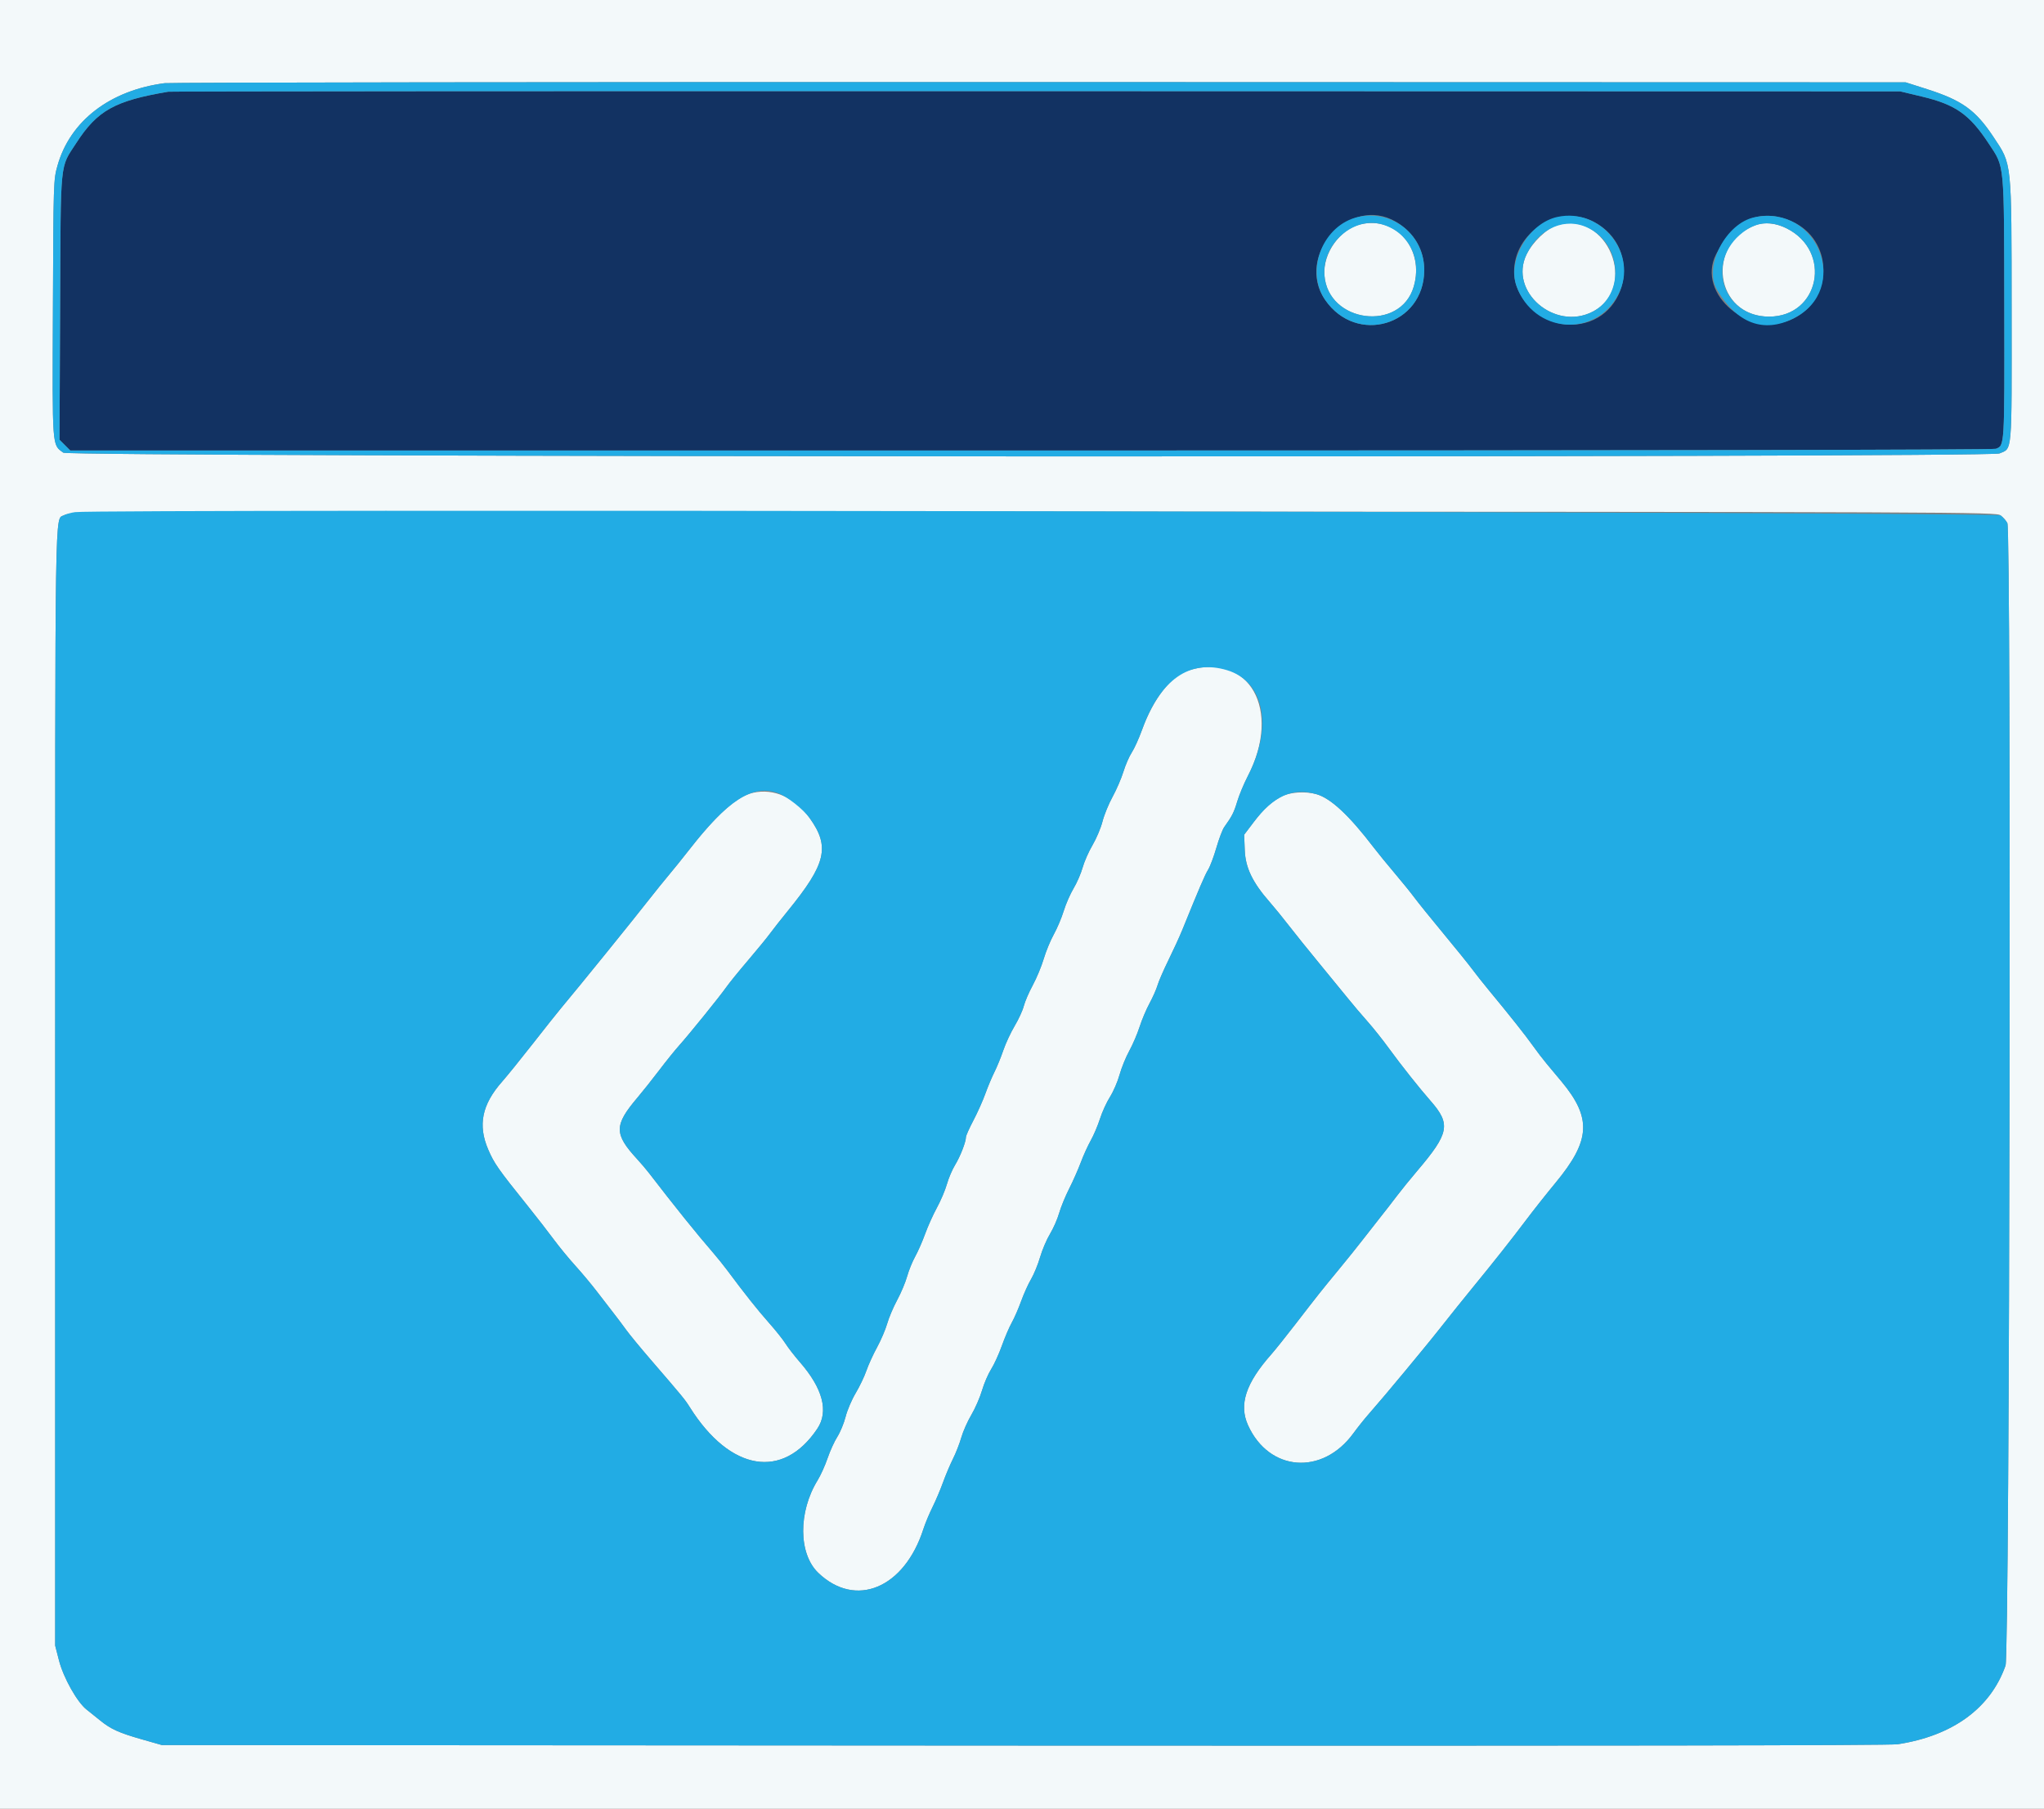 <svg id="svg" version="1.1" xmlns="http://www.w3.org/2000/svg" xmlns:xlink="http://www.w3.org/1999/xlink" width="400" height="353.846" viewBox="0, 0, 400,353.846"><rect x="0" y="0" width="400" height="353.846" fill="#808080" stroke="none"/><g id="svgg"><path id="path0" d="M32.920 17.943 C 22.458 19.708,19.055 21.604,14.935 27.965 C 11.669 33.005,11.894 30.729,11.763 60.099 L 11.647 86.038 12.699 87.090 L 13.751 88.142 201.720 88.142 C 319.876 88.142,390.018 88.016,390.575 87.805 C 392.298 87.149,392.276 87.522,392.229 60.450 C 392.178 31.306,392.325 32.866,389.171 28.071 C 385.428 22.381,382.698 20.463,376.106 18.890 L 371.858 17.876 202.832 17.835 C 109.867 17.812,33.407 17.861,32.920 17.943 M273.146 43.373 C 276.757 45.489,278.749 48.904,278.716 52.920 C 278.628 63.667,265.450 67.569,259.317 58.664 C 253.344 49.990,264.115 38.080,273.146 43.373 M311.830 43.363 C 321.863 48.535,318.440 63.619,307.257 63.519 C 301.584 63.468,296.356 58.569,296.299 53.250 C 296.215 45.470,305.031 39.857,311.830 43.363 M350.523 43.259 C 358.718 46.762,358.994 58.284,350.980 62.301 C 342.595 66.504,331.823 57.558,335.839 49.727 C 339.327 42.925,344.457 40.665,350.523 43.259 " stroke="none" fill="#123262" fill-rule="evenodd"></path><path id="path1" d="M0.000 176.991 L 0.000 353.982 200.000 353.982 L 400.000 353.982 400.000 176.991 L 400.000 0.000 200.000 0.000 L 0.000 0.000 0.000 176.991 M377.128 17.449 C 383.962 19.631,386.618 21.538,390.077 26.743 C 393.763 32.292,393.641 31.128,393.664 60.944 C 393.685 89.215,393.820 87.654,391.270 88.719 C 389.197 89.585,13.575 89.430,12.390 88.562 C 10.163 86.933,10.242 88.020,10.355 60.354 C 10.456 35.563,10.468 35.183,11.249 32.409 C 13.711 23.670,21.489 17.684,32.212 16.274 C 33.283 16.134,110.381 16.038,203.540 16.062 L 372.920 16.106 377.128 17.449 M266.276 43.887 C 262.222 44.848,258.875 49.542,259.185 53.831 C 259.863 63.195,274.066 65.004,276.667 56.057 C 278.784 48.773,273.209 42.243,266.276 43.887 M304.699 44.085 C 302.651 44.738,299.911 47.359,298.731 49.794 C 295.227 57.027,304.241 64.809,311.681 60.975 C 320.809 56.273,314.482 40.969,304.699 44.085 M343.628 44.026 C 333.618 47.739,335.653 61.947,346.195 61.947 C 356.084 61.947,358.624 49.168,349.629 44.675 C 347.580 43.652,345.301 43.406,343.628 44.026 M391.495 100.821 C 391.987 101.186,392.587 101.867,392.828 102.335 C 393.628 103.885,393.283 323.540,392.477 325.841 C 389.553 334.189,382.129 339.607,371.355 341.253 C 369.812 341.489,312.107 341.576,200.354 341.510 L 31.681 341.411 27.720 340.281 C 23.274 339.013,21.663 338.280,19.570 336.574 C 18.777 335.927,17.593 334.978,16.940 334.464 C 15.095 333.012,12.417 328.245,11.547 324.864 L 10.796 321.947 10.796 212.743 C 10.796 95.365,10.697 101.804,12.526 100.802 C 13.966 100.014,17.455 100.001,203.353 100.078 C 385.810 100.155,390.624 100.174,391.495 100.821 M232.556 131.163 C 229.203 132.197,225.707 136.669,223.510 142.737 C 222.886 144.460,221.975 146.476,221.484 147.217 C 220.994 147.957,220.258 149.648,219.849 150.974 C 219.439 152.299,218.483 154.514,217.723 155.895 C 216.963 157.277,216.078 159.442,215.757 160.708 C 215.436 161.973,214.563 164.046,213.816 165.314 C 213.069 166.581,212.190 168.572,211.863 169.738 C 211.535 170.904,210.740 172.735,210.096 173.805 C 209.452 174.876,208.584 176.861,208.167 178.217 C 207.751 179.573,206.874 181.644,206.220 182.819 C 205.566 183.994,204.677 186.150,204.245 187.611 C 203.812 189.071,202.853 191.381,202.111 192.743 C 201.370 194.106,200.580 195.938,200.355 196.814 C 200.131 197.690,199.323 199.449,198.561 200.723 C 197.800 201.996,196.799 204.146,196.338 205.501 C 195.877 206.856,195.099 208.761,194.608 209.735 C 194.118 210.708,193.316 212.619,192.826 213.982 C 192.336 215.345,191.281 217.702,190.481 219.220 C 189.681 220.738,189.027 222.206,189.027 222.482 C 189.027 223.417,187.915 226.265,186.906 227.915 C 186.354 228.818,185.632 230.513,185.302 231.681 C 184.971 232.850,184.093 234.920,183.348 236.283 C 182.604 237.646,181.565 239.956,181.038 241.416 C 180.512 242.876,179.637 244.867,179.094 245.841 C 178.551 246.814,177.840 248.566,177.514 249.735 C 177.188 250.903,176.313 252.980,175.571 254.351 C 174.829 255.722,173.952 257.793,173.621 258.953 C 173.290 260.113,172.396 262.204,171.633 263.601 C 170.870 264.997,169.928 267.065,169.539 268.197 C 169.149 269.328,168.209 271.292,167.448 272.561 C 166.688 273.829,165.804 275.903,165.484 277.168 C 165.163 278.434,164.434 280.202,163.863 281.098 C 163.292 281.994,162.433 283.881,161.953 285.291 C 161.474 286.701,160.598 288.640,160.008 289.599 C 156.190 295.804,156.245 303.991,160.129 307.715 C 167.438 314.723,176.987 310.734,180.713 299.115 C 181.057 298.044,181.853 296.133,182.483 294.867 C 183.113 293.602,184.040 291.419,184.543 290.017 C 185.047 288.616,185.923 286.545,186.489 285.416 C 187.056 284.287,187.790 282.407,188.122 281.239 C 188.453 280.071,189.336 278.080,190.085 276.814 C 190.834 275.549,191.774 273.397,192.173 272.033 C 192.572 270.669,193.376 268.801,193.959 267.882 C 194.542 266.962,195.487 264.893,196.060 263.282 C 196.633 261.672,197.505 259.637,197.998 258.761 C 198.491 257.885,199.315 255.999,199.829 254.570 C 200.343 253.141,201.220 251.199,201.777 250.254 C 202.334 249.309,203.129 247.372,203.544 245.949 C 203.959 244.527,204.829 242.487,205.477 241.416 C 206.126 240.345,206.931 238.513,207.266 237.345 C 207.601 236.177,208.482 234.027,209.225 232.566 C 209.967 231.106,210.990 228.796,211.499 227.434 C 212.007 226.071,212.887 224.134,213.453 223.129 C 214.020 222.125,214.833 220.213,215.260 218.881 C 215.687 217.550,216.570 215.620,217.223 214.593 C 217.875 213.566,218.715 211.623,219.089 210.275 C 219.462 208.927,220.319 206.821,220.994 205.594 C 221.668 204.367,222.578 202.248,223.015 200.885 C 223.452 199.522,224.328 197.451,224.963 196.283 C 225.597 195.115,226.302 193.522,226.529 192.743 C 226.757 191.965,227.727 189.735,228.685 187.788 C 229.643 185.841,230.848 183.212,231.362 181.947 C 234.733 173.643,235.797 171.161,236.420 170.154 C 236.807 169.528,237.537 167.589,238.042 165.844 C 238.548 164.099,239.235 162.290,239.569 161.823 C 241.116 159.662,241.470 158.964,242.120 156.804 C 242.502 155.533,243.434 153.297,244.190 151.835 C 250.893 138.884,244.478 127.488,232.556 131.163 M147.359 155.100 C 144.169 155.815,140.208 159.379,134.635 166.549 C 133.575 167.912,131.905 169.982,130.923 171.150 C 129.941 172.319,128.204 174.469,127.063 175.929 C 123.829 180.068,113.380 192.964,109.735 197.315 C 109.053 198.128,106.584 201.236,104.248 204.221 C 101.912 207.206,99.222 210.529,98.271 211.606 C 94.313 216.088,93.485 220.106,95.535 224.886 C 96.706 227.618,97.476 228.716,103.377 236.060 C 105.039 238.130,107.283 241.018,108.361 242.478 C 109.440 243.938,111.346 246.257,112.595 247.631 C 113.845 249.005,115.773 251.315,116.881 252.764 C 117.988 254.213,119.456 256.115,120.144 256.991 C 120.831 257.867,121.908 259.301,122.538 260.177 C 123.167 261.053,125.332 263.681,127.348 266.018 C 133.690 273.368,134.021 273.771,135.011 275.343 C 142.894 287.856,153.217 289.576,159.953 279.499 C 162.202 276.135,161.017 271.634,156.527 266.486 C 155.478 265.283,154.212 263.650,153.713 262.857 C 153.215 262.064,151.744 260.221,150.444 258.761 C 148.301 256.353,145.688 253.062,142.301 248.503 C 141.619 247.586,140.385 246.054,139.558 245.099 C 136.276 241.310,131.997 235.992,127.004 229.498 C 126.475 228.811,125.434 227.587,124.691 226.779 C 120.153 221.849,120.157 220.158,124.719 214.773 C 125.748 213.559,127.677 211.133,129.007 209.381 C 130.336 207.628,132.079 205.464,132.880 204.571 C 134.856 202.367,140.818 194.997,142.106 193.166 C 142.680 192.349,144.592 189.993,146.354 187.929 C 148.116 185.865,150.072 183.476,150.701 182.619 C 151.330 181.763,152.884 179.788,154.155 178.230 C 161.669 169.015,162.463 165.678,158.471 160.082 C 155.583 156.035,151.453 154.183,147.359 155.100 M250.750 155.841 C 248.643 156.997,247.328 158.218,245.285 160.917 L 243.474 163.310 243.595 166.356 C 243.732 169.780,245.128 172.671,248.496 176.503 C 249.372 177.499,251.044 179.552,252.212 181.065 C 253.381 182.578,256.009 185.845,258.053 188.325 C 260.097 190.805,262.646 193.920,263.717 195.246 C 264.788 196.572,266.540 198.638,267.611 199.836 C 268.681 201.033,270.590 203.432,271.851 205.166 C 274.184 208.372,277.754 212.871,279.937 215.356 C 283.962 219.938,283.629 221.684,277.324 229.097 C 275.949 230.713,274.166 232.912,273.361 233.982 C 272.556 235.053,271.009 237.044,269.924 238.407 C 268.839 239.770,267.277 241.763,266.453 242.836 C 265.630 243.908,263.602 246.428,261.947 248.435 C 258.521 252.589,258.067 253.161,253.451 259.140 C 251.602 261.535,249.515 264.143,248.815 264.934 C 243.780 270.618,242.403 274.806,244.238 278.848 C 248.357 287.924,258.789 288.720,264.841 280.421 C 265.649 279.313,266.961 277.667,267.757 276.763 C 269.303 275.006,272.733 270.953,274.937 268.277 C 275.677 267.379,277.189 265.547,278.295 264.207 C 279.402 262.866,280.871 261.053,281.560 260.177 C 283.485 257.729,286.898 253.477,288.577 251.436 C 292.052 247.210,295.924 242.312,298.502 238.881 C 300.014 236.868,302.677 233.500,304.419 231.396 C 311.276 223.114,311.527 218.733,305.556 211.564 C 304.718 210.558,303.431 209.018,302.696 208.142 C 301.960 207.265,300.740 205.673,299.983 204.602 C 298.617 202.667,295.349 198.547,291.421 193.805 C 290.292 192.442,288.814 190.577,288.136 189.660 C 287.458 188.743,284.912 185.589,282.478 182.653 C 280.044 179.716,277.496 176.558,276.814 175.636 C 276.133 174.713,274.381 172.549,272.920 170.826 C 271.460 169.104,269.628 166.860,268.850 165.840 C 264.031 159.531,260.443 156.185,257.632 155.379 C 255.477 154.761,252.333 154.972,250.750 155.841 " stroke="none" fill="#f3f9fa" fill-rule="evenodd"></path><path id="path2" d="M32.212 16.274 C 21.489 17.684,13.711 23.670,11.249 32.409 C 10.468 35.183,10.456 35.563,10.355 60.354 C 10.242 88.020,10.163 86.933,12.390 88.562 C 13.575 89.430,389.197 89.585,391.270 88.719 C 393.820 87.654,393.685 89.215,393.664 60.944 C 393.641 31.128,393.763 32.292,390.077 26.743 C 386.618 21.538,383.962 19.631,377.128 17.449 L 372.920 16.106 203.540 16.062 C 110.381 16.038,33.283 16.134,32.212 16.274 M376.106 18.890 C 382.698 20.463,385.428 22.381,389.171 28.071 C 392.325 32.866,392.178 31.306,392.229 60.450 C 392.276 87.522,392.298 87.149,390.575 87.805 C 390.018 88.016,319.876 88.142,201.720 88.142 L 13.751 88.142 12.699 87.090 L 11.647 86.038 11.763 60.099 C 11.894 30.729,11.669 33.005,14.935 27.965 C 19.055 21.604,22.458 19.708,32.920 17.943 C 33.407 17.861,109.867 17.812,202.832 17.835 L 371.858 17.876 376.106 18.890 M265.841 42.434 C 258.931 43.948,255.339 52.886,259.317 58.664 C 265.450 67.569,278.628 63.667,278.716 52.920 C 278.773 46.034,272.548 40.964,265.841 42.434 M304.779 42.438 C 299.227 43.637,294.942 50.854,296.761 55.940 C 300.095 65.261,312.292 66.227,316.734 57.522 C 320.682 49.788,313.382 40.579,304.779 42.438 M343.381 42.496 C 337.737 43.655,333.335 52.134,336.016 56.682 C 339.900 63.272,345.127 65.235,350.980 62.301 C 362.273 56.640,355.862 39.932,343.381 42.496 M270.441 43.893 C 275.639 45.384,278.273 50.531,276.667 56.057 C 274.066 65.004,259.863 63.195,259.185 53.831 C 258.742 47.707,264.871 42.296,270.441 43.893 M310.886 44.633 C 317.465 47.927,317.943 57.750,311.681 60.975 C 304.241 64.809,295.227 57.027,298.731 49.794 C 301.265 44.565,306.397 42.386,310.886 44.633 M349.629 44.675 C 358.624 49.168,356.084 61.947,346.195 61.947 C 337.062 61.947,333.698 51.079,341.086 45.444 C 343.770 43.397,346.565 43.145,349.629 44.675 M14.690 100.196 C 13.912 100.304,12.938 100.577,12.526 100.802 C 10.697 101.804,10.796 95.365,10.796 212.743 L 10.796 321.947 11.547 324.864 C 12.417 328.245,15.095 333.012,16.940 334.464 C 17.593 334.978,18.777 335.927,19.570 336.574 C 21.663 338.280,23.274 339.013,27.720 340.281 L 31.681 341.411 200.354 341.510 C 312.107 341.576,369.812 341.489,371.355 341.253 C 382.129 339.607,389.553 334.189,392.477 325.841 C 393.283 323.540,393.628 103.885,392.828 102.335 C 392.587 101.867,391.987 101.186,391.495 100.821 C 390.617 100.169,19.325 99.554,14.690 100.196 M240.137 131.121 C 247.409 133.309,249.157 142.238,244.190 151.835 C 243.434 153.297,242.502 155.533,242.120 156.804 C 241.470 158.964,241.116 159.662,239.569 161.823 C 239.235 162.290,238.548 164.099,238.042 165.844 C 237.537 167.589,236.807 169.528,236.420 170.154 C 235.797 171.161,234.733 173.643,231.362 181.947 C 230.848 183.212,229.643 185.841,228.685 187.788 C 227.727 189.735,226.757 191.965,226.529 192.743 C 226.302 193.522,225.597 195.115,224.963 196.283 C 224.328 197.451,223.452 199.522,223.015 200.885 C 222.578 202.248,221.668 204.367,220.994 205.594 C 220.319 206.821,219.462 208.927,219.089 210.275 C 218.715 211.623,217.875 213.566,217.223 214.593 C 216.570 215.620,215.687 217.550,215.260 218.881 C 214.833 220.213,214.020 222.125,213.453 223.129 C 212.887 224.134,212.007 226.071,211.499 227.434 C 210.990 228.796,209.967 231.106,209.225 232.566 C 208.482 234.027,207.601 236.177,207.266 237.345 C 206.931 238.513,206.126 240.345,205.477 241.416 C 204.829 242.487,203.959 244.527,203.544 245.949 C 203.129 247.372,202.334 249.309,201.777 250.254 C 201.220 251.199,200.343 253.141,199.829 254.570 C 199.315 255.999,198.491 257.885,197.998 258.761 C 197.505 259.637,196.633 261.672,196.060 263.282 C 195.487 264.893,194.542 266.962,193.959 267.882 C 193.376 268.801,192.572 270.669,192.173 272.033 C 191.774 273.397,190.834 275.549,190.085 276.814 C 189.336 278.080,188.453 280.071,188.122 281.239 C 187.790 282.407,187.056 284.287,186.489 285.416 C 185.923 286.545,185.047 288.616,184.543 290.017 C 184.040 291.419,183.113 293.602,182.483 294.867 C 181.853 296.133,181.057 298.044,180.713 299.115 C 176.987 310.734,167.438 314.723,160.129 307.715 C 156.245 303.991,156.190 295.804,160.008 289.599 C 160.598 288.640,161.474 286.701,161.953 285.291 C 162.433 283.881,163.292 281.994,163.863 281.098 C 164.434 280.202,165.163 278.434,165.484 277.168 C 165.804 275.903,166.688 273.829,167.448 272.561 C 168.209 271.292,169.149 269.328,169.539 268.197 C 169.928 267.065,170.870 264.997,171.633 263.601 C 172.396 262.204,173.290 260.113,173.621 258.953 C 173.952 257.793,174.829 255.722,175.571 254.351 C 176.313 252.980,177.188 250.903,177.514 249.735 C 177.840 248.566,178.551 246.814,179.094 245.841 C 179.637 244.867,180.512 242.876,181.038 241.416 C 181.565 239.956,182.604 237.646,183.348 236.283 C 184.093 234.920,184.971 232.850,185.302 231.681 C 185.632 230.513,186.354 228.818,186.906 227.915 C 187.915 226.265,189.027 223.417,189.027 222.482 C 189.027 222.206,189.681 220.738,190.481 219.220 C 191.281 217.702,192.336 215.345,192.826 213.982 C 193.316 212.619,194.118 210.708,194.608 209.735 C 195.099 208.761,195.877 206.856,196.338 205.501 C 196.799 204.146,197.800 201.996,198.561 200.723 C 199.323 199.449,200.131 197.690,200.355 196.814 C 200.580 195.938,201.370 194.106,202.111 192.743 C 202.853 191.381,203.812 189.071,204.245 187.611 C 204.677 186.150,205.566 183.994,206.220 182.819 C 206.874 181.644,207.751 179.573,208.167 178.217 C 208.584 176.861,209.452 174.876,210.096 173.805 C 210.740 172.735,211.535 170.904,211.863 169.738 C 212.190 168.572,213.069 166.581,213.816 165.314 C 214.563 164.046,215.436 161.973,215.757 160.708 C 216.078 159.442,216.963 157.277,217.723 155.895 C 218.483 154.514,219.439 152.299,219.849 150.974 C 220.258 149.648,220.994 147.957,221.484 147.217 C 221.975 146.476,222.886 144.460,223.510 142.737 C 227.062 132.928,232.806 128.914,240.137 131.121 M152.227 155.170 C 154.027 155.813,157.215 158.322,158.471 160.082 C 162.463 165.678,161.669 169.015,154.155 178.230 C 152.884 179.788,151.330 181.763,150.701 182.619 C 150.072 183.476,148.116 185.865,146.354 187.929 C 144.592 189.993,142.680 192.349,142.106 193.166 C 140.818 194.997,134.856 202.367,132.880 204.571 C 132.079 205.464,130.336 207.628,129.007 209.381 C 127.677 211.133,125.748 213.559,124.719 214.773 C 120.157 220.158,120.153 221.849,124.691 226.779 C 125.434 227.587,126.475 228.811,127.004 229.498 C 131.997 235.992,136.276 241.310,139.558 245.099 C 140.385 246.054,141.619 247.586,142.301 248.503 C 145.688 253.062,148.301 256.353,150.444 258.761 C 151.744 260.221,153.215 262.064,153.713 262.857 C 154.212 263.650,155.478 265.283,156.527 266.486 C 161.017 271.634,162.202 276.135,159.953 279.499 C 153.217 289.576,142.894 287.856,135.011 275.343 C 134.021 273.771,133.690 273.368,127.348 266.018 C 125.332 263.681,123.167 261.053,122.538 260.177 C 121.908 259.301,120.831 257.867,120.144 256.991 C 119.456 256.115,117.988 254.213,116.881 252.764 C 115.773 251.315,113.845 249.005,112.595 247.631 C 111.346 246.257,109.440 243.938,108.361 242.478 C 107.283 241.018,105.039 238.130,103.377 236.060 C 97.476 228.716,96.706 227.618,95.535 224.886 C 93.485 220.106,94.313 216.088,98.271 211.606 C 99.222 210.529,101.912 207.206,104.248 204.221 C 106.584 201.236,109.053 198.128,109.735 197.315 C 113.380 192.964,123.829 180.068,127.063 175.929 C 128.204 174.469,129.941 172.319,130.923 171.150 C 131.905 169.982,133.575 167.912,134.635 166.549 C 142.439 156.510,147.258 153.393,152.227 155.170 M257.632 155.379 C 260.443 156.185,264.031 159.531,268.850 165.840 C 269.628 166.860,271.460 169.104,272.920 170.826 C 274.381 172.549,276.133 174.713,276.814 175.636 C 277.496 176.558,280.044 179.716,282.478 182.653 C 284.912 185.589,287.458 188.743,288.136 189.660 C 288.814 190.577,290.292 192.442,291.421 193.805 C 295.349 198.547,298.617 202.667,299.983 204.602 C 300.740 205.673,301.960 207.265,302.696 208.142 C 303.431 209.018,304.718 210.558,305.556 211.564 C 311.527 218.733,311.276 223.114,304.419 231.396 C 302.677 233.500,300.014 236.868,298.502 238.881 C 295.924 242.312,292.052 247.210,288.577 251.436 C 286.898 253.477,283.485 257.729,281.560 260.177 C 280.871 261.053,279.402 262.866,278.295 264.207 C 277.189 265.547,275.677 267.379,274.937 268.277 C 272.733 270.953,269.303 275.006,267.757 276.763 C 266.961 277.667,265.649 279.313,264.841 280.421 C 258.789 288.720,248.357 287.924,244.238 278.848 C 242.403 274.806,243.780 270.618,248.815 264.934 C 249.515 264.143,251.602 261.535,253.451 259.140 C 258.067 253.161,258.521 252.589,261.947 248.435 C 263.602 246.428,265.630 243.908,266.453 242.836 C 267.277 241.763,268.839 239.770,269.924 238.407 C 271.009 237.044,272.556 235.053,273.361 233.982 C 274.166 232.912,275.949 230.713,277.324 229.097 C 283.629 221.684,283.962 219.938,279.937 215.356 C 277.754 212.871,274.184 208.372,271.851 205.166 C 270.590 203.432,268.681 201.033,267.611 199.836 C 266.540 198.638,264.788 196.572,263.717 195.246 C 262.646 193.920,260.097 190.805,258.053 188.325 C 256.009 185.845,253.381 182.578,252.212 181.065 C 251.044 179.552,249.372 177.499,248.496 176.503 C 245.128 172.671,243.732 169.780,243.595 166.356 L 243.474 163.310 245.285 160.917 C 249.232 155.702,252.948 154.036,257.632 155.379 " stroke="none" fill="#22ace4" fill-rule="evenodd"></path></g></svg>
